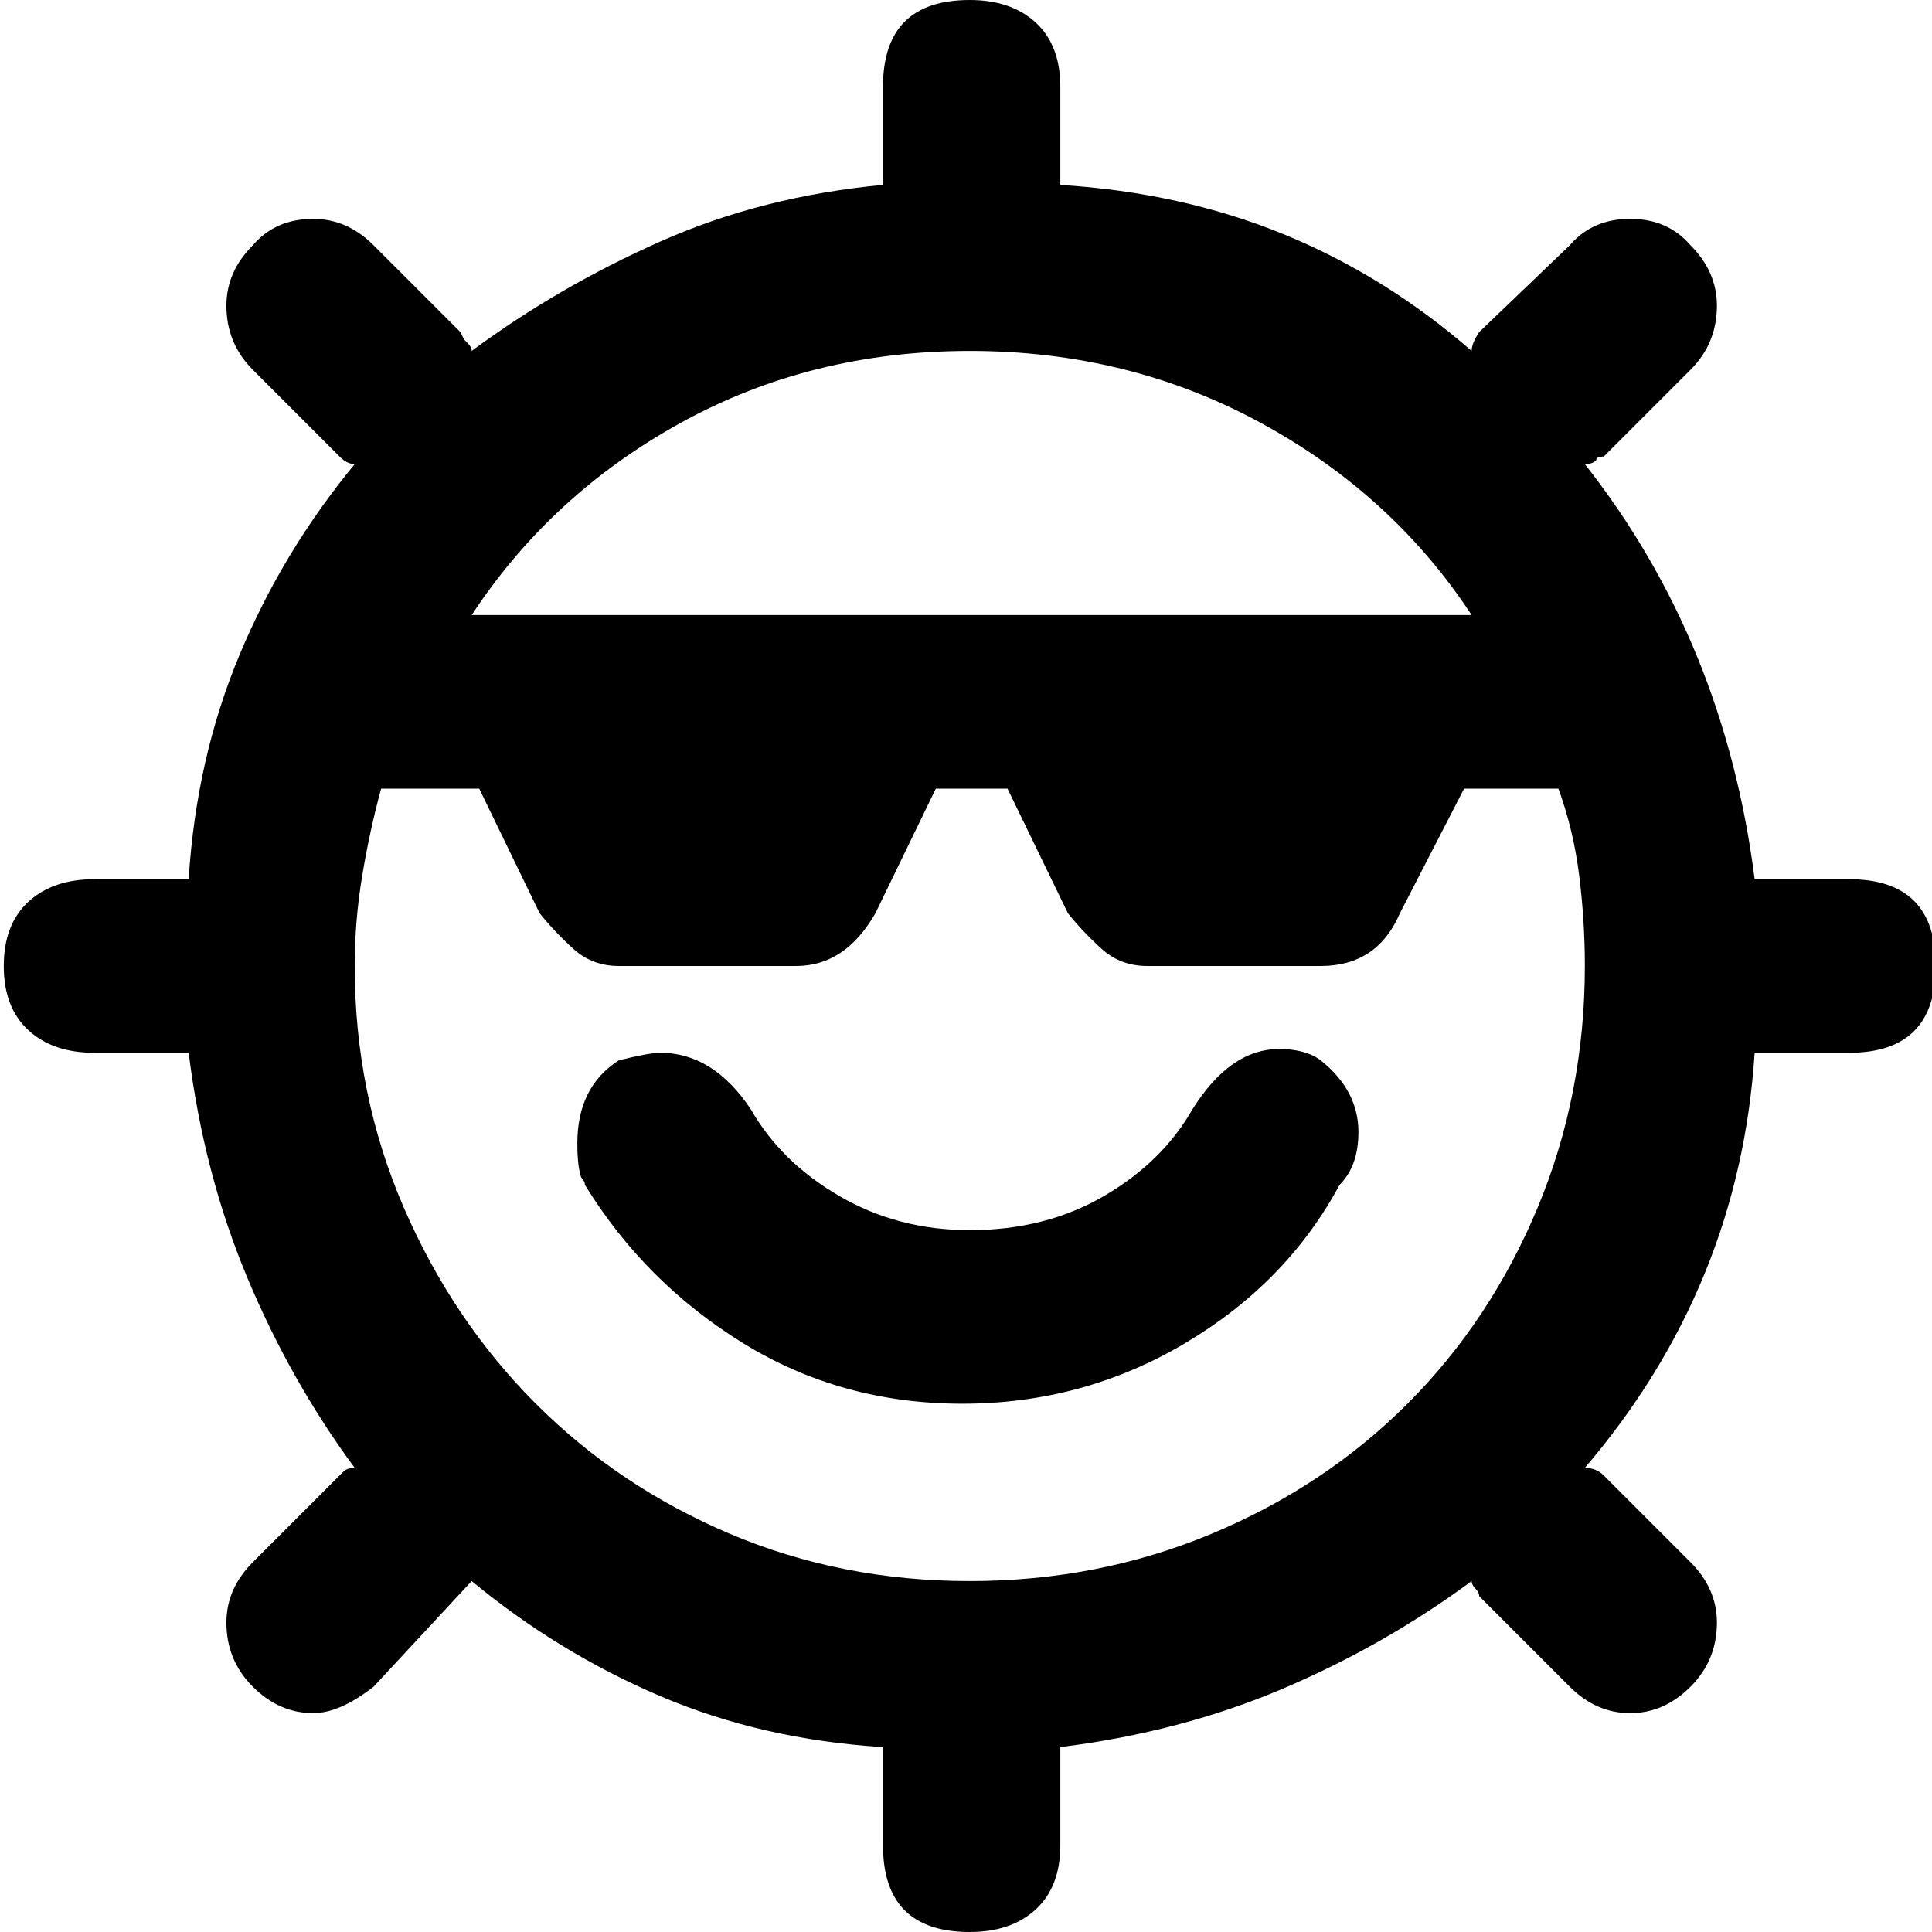 <svg xmlns="http://www.w3.org/2000/svg" viewBox="0 0 512 512">
	<path d="M490 233q23 0 23 23t-23 23h-25q-4 62-45 110 3 0 5 2l23 23q7 7 7 16 0 10-7 17t-16 7-16-7l-24-24q0-1-1-2t-1-2q-23 17-50 28.5T281 463v26q0 11-6.5 17t-17.5 6q-23 0-23-23v-26q-32-2-59-13.5T125 419l-26 28q-9 7-16 7-9 0-16-7t-7-17q0-9 7-16l23-23 1-1q1-1 3-1-17-23-28.5-50.5T50 279H25q-11 0-17.5-6T1 256t6.5-17 17.5-6h25q2-32 13.5-59.5T94 123q-2 0-4-2L67 98q-7-7-7-17 0-9 7-16 6-7 16-7 9 0 16 7l23 23 1 2 1 1q1 1 1 2 23-17 50-29t59-15V23q0-23 23-23 11 0 17.5 6t6.5 17v26q32 2 59 13t50 31q0-2 2-5l24-23q6-7 16-7t16 7q7 7 7 16 0 10-7 17l-23 23q-2 0-2 1-1 1-3 1 37 47 45 110h25zM257 93q-42 0-76.5 19T125 163h265q-21-32-56-51t-77-19zm0 326q34 0 64-12.5t52-34.5 34.5-52 12.5-64q0-12-1.5-24t-5.5-23h-25l-17 33q-6 14-21 14h-46q-7 0-12-4.5t-9-9.5l-16-33h-19l-16 33q-8 14-21 14h-47q-7 0-12-4.5t-9-9.5l-16-33h-26q-3 11-5 23t-2 24q0 34 13 64t35 52 51.5 34.5T257 419zm93-138q10 8 10 19 0 9-5 14-14 26-41 42t-59 16-58-16-42-42q0-1-1-2-1-3-1-9 0-15 11-22 8-2 11-2 14 0 24 15 8 14 23.5 23t34.5 9q20 0 35.5-9t23.5-23q10-16 23-16 7 0 11 3z"/>
</svg>